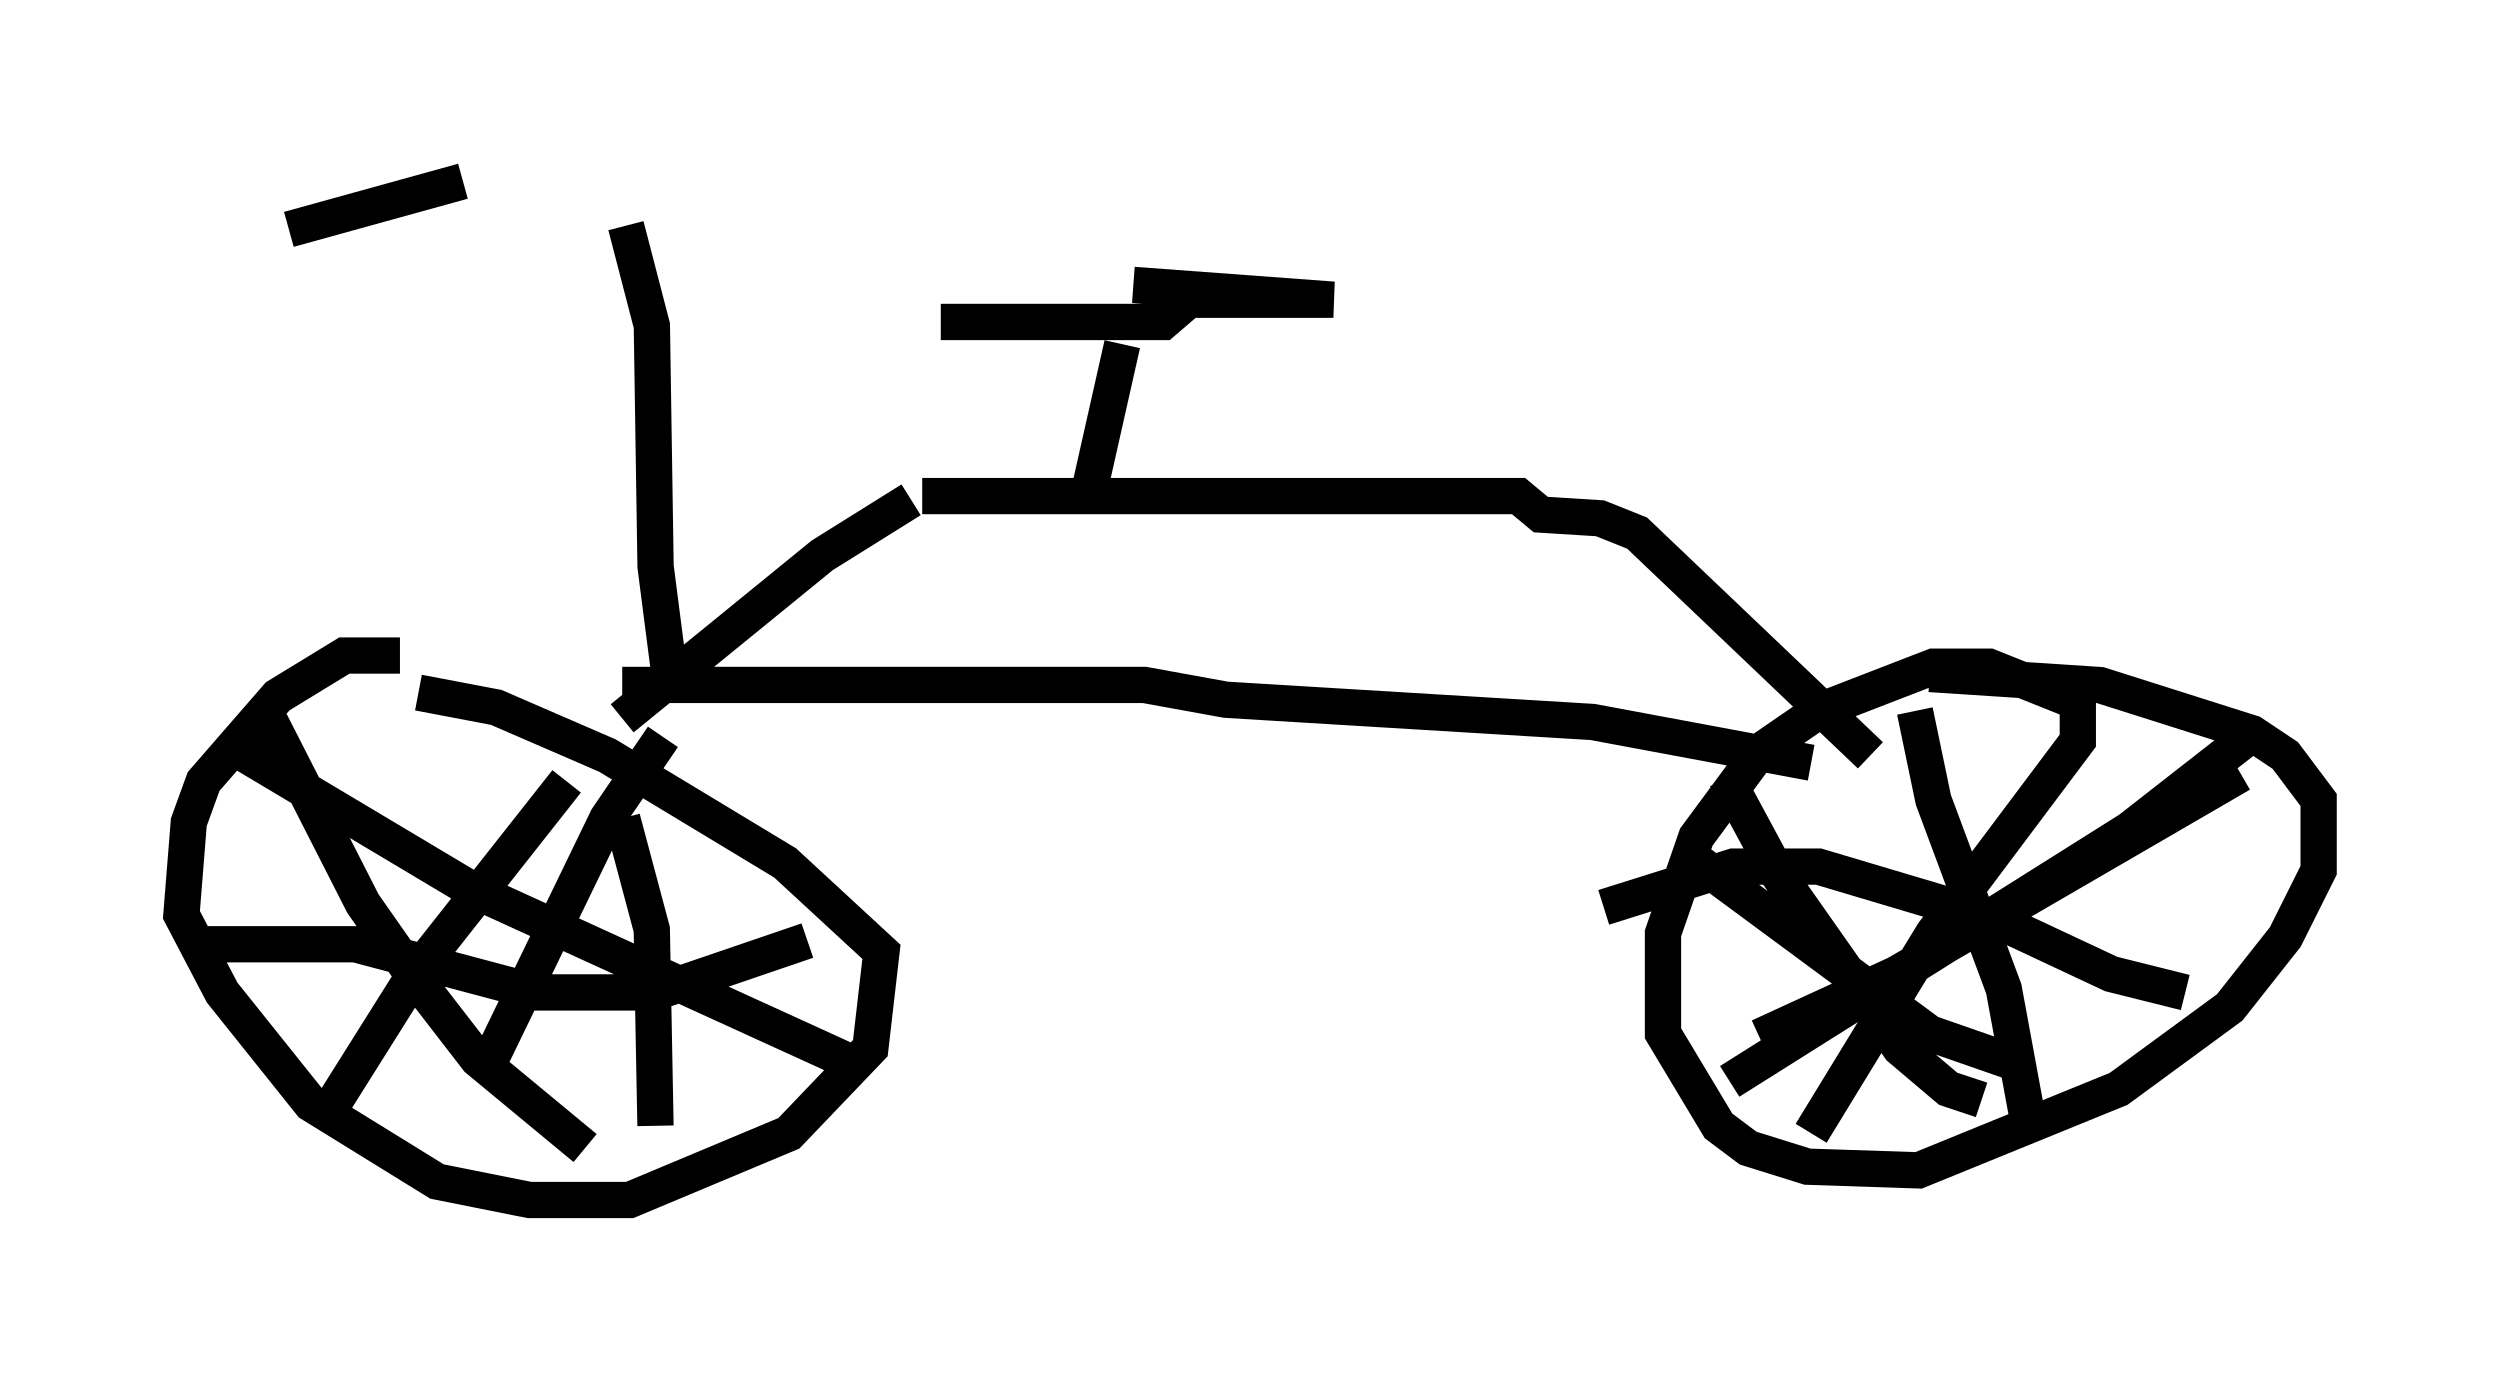 <?xml version="1.0" encoding="utf-8" ?>
<svg baseProfile="full" height="38.073" version="1.1" width="68.903" xmlns="http://www.w3.org/2000/svg" xmlns:ev="http://www.w3.org/2001/xml-events" xmlns:xlink="http://www.w3.org/1999/xlink"><defs /><rect fill="white" height="38.073" width="68.903" x="0" y="0" /><path d="M13.269, 19.19 m-2.246, -1.123 l-1.531, 0.0 -1.838, 1.123 l-2.042, 2.348 -0.408, 1.123 l-0.204, 2.552 1.123, 2.144 l2.45, 3.063 3.471, 2.144 l2.552, 0.51 2.756, 0.0 l4.39, -1.838 2.246, -2.348 l0.306, -2.654 -2.654, -2.45 l-4.9, -2.96 -3.063, -1.327 l-2.144, -0.408 m45.836, 0.306 l-2.552, -1.021 -1.531, 0.0 l-3.165, 1.225 -1.633, 1.123 l-1.735, 2.348 -0.919, 2.654 l0.0, 2.756 1.531, 2.552 l0.817, 0.613 1.633, 0.51 l3.063, 0.102 5.513, -2.246 l3.063, -2.246 1.531, -1.94 l0.919, -1.838 0.0, -1.94 l-0.919, -1.225 -0.919, -0.613 l-4.185, -1.327 -4.696, -0.306 m8.779, 1.735 l-3.267, 2.552 -11.025, 6.942 m5.104, -10.208 l0.51, 2.45 1.94, 5.206 l0.715, 3.879 m-8.371, -9.698 l1.429, 2.654 3.369, 4.798 l1.327, 1.123 0.919, 0.306 m7.146, -8.983 l-9.494, 5.513 -3.777, 1.735 m-1.94, -5.002 l6.635, 4.9 2.348, 0.817 m1.735, -10.923 l0.0, 2.042 -3.981, 5.308 l-3.369, 5.513 m-5.717, -6.227 l3.573, -1.123 2.348, 0.0 l4.798, 1.429 3.267, 1.531 l2.042, 0.51 m-44.611, -5.819 l-4.185, 5.308 -2.246, 3.573 m-1.94, -10.923 l2.756, 5.41 1.429, 2.042 l1.735, 2.246 2.96, 2.45 m1.021, -9.086 l0.817, 3.063 0.102, 5.41 m-11.433, -10.311 l6.329, 3.777 10.515, 4.798 m-18.171, -3.267 l4.492, 0.0 5.002, 1.327 l3.267, 0.0 4.185, -1.429 m-3.981, -5.615 l-1.531, 2.246 -3.165, 6.533 m3.573, -9.29 l5.513, -4.492 2.45, -1.531 m0.306, -0.102 l16.436, 0.0 0.613, 0.51 l1.633, 0.102 1.021, 0.408 l6.431, 6.125 m-34.402, -1.94 l14.394, 0.0 2.246, 0.408 l10.106, 0.613 6.023, 1.123 m-19.906, -7.452 l0.919, -4.083 m-5.002, -0.613 l6.125, 0.0 0.715, -0.613 l3.981, 0.0 -5.513, -0.408 m-12.761, 10.923 l-0.408, -3.165 -0.102, -6.635 l-0.715, -2.756 m-9.29, 0.102 l4.798, -1.327 " fill="none" stroke="black" stroke-width="1" /></svg>